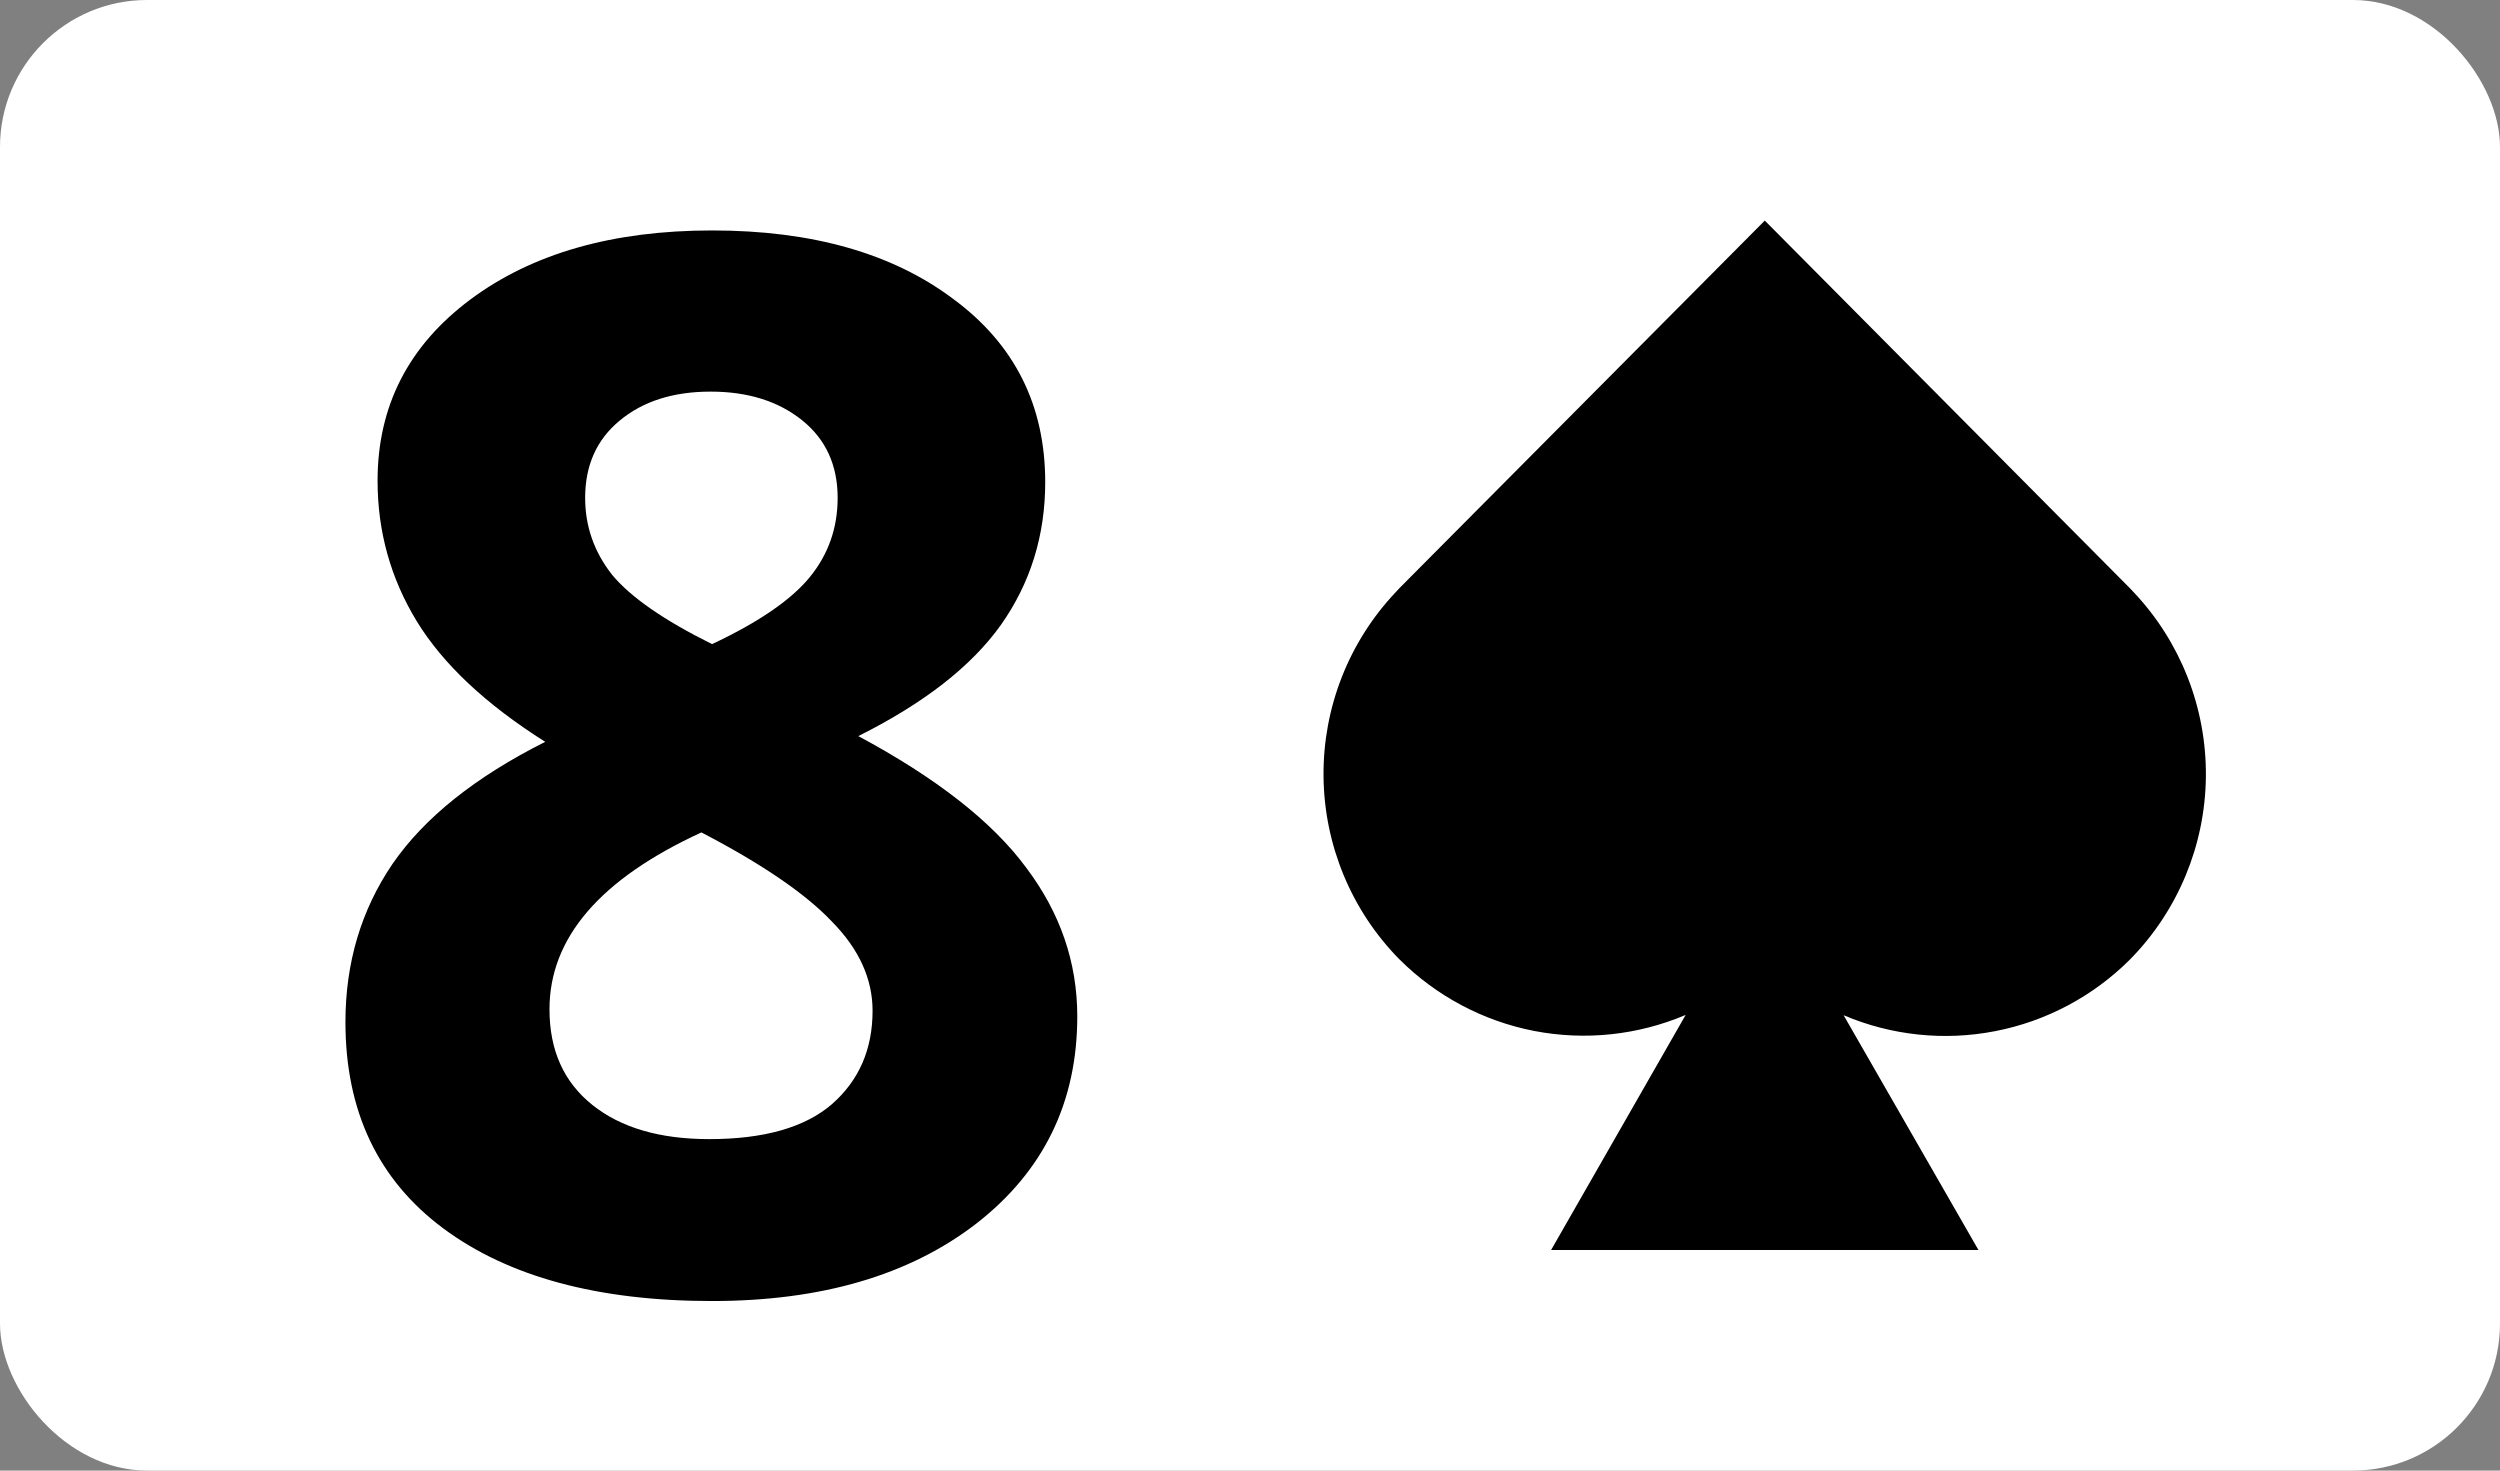<svg width="34" height="20" viewBox="0 0 34 20" fill="none" xmlns="http://www.w3.org/2000/svg">
<rect x="0" y="0" width="34" height="20" fill="#808080" stroke="none"/>
<rect width="34" height="20" rx="2" fill="white"/>
<path d="M9.684 3.134C11.043 3.134 12.136 3.444 12.963 4.065C13.797 4.679 14.215 5.51 14.215 6.558C14.215 7.282 14.014 7.929 13.613 8.498C13.212 9.061 12.566 9.565 11.673 10.011C12.734 10.58 13.494 11.175 13.953 11.796C14.418 12.411 14.651 13.086 14.651 13.823C14.651 14.988 14.195 15.925 13.283 16.637C12.371 17.342 11.172 17.694 9.684 17.694C8.132 17.694 6.913 17.364 6.027 16.705C5.141 16.045 4.698 15.11 4.698 13.901C4.698 13.093 4.912 12.375 5.339 11.748C5.772 11.12 6.464 10.567 7.415 10.089C6.606 9.578 6.024 9.031 5.668 8.449C5.313 7.867 5.135 7.23 5.135 6.538C5.135 5.523 5.555 4.702 6.396 4.074C7.237 3.447 8.333 3.134 9.684 3.134ZM7.473 13.726C7.473 14.283 7.667 14.716 8.055 15.026C8.443 15.337 8.973 15.492 9.646 15.492C10.389 15.492 10.946 15.334 11.314 15.017C11.683 14.693 11.867 14.27 11.867 13.746C11.867 13.313 11.683 12.908 11.314 12.533C10.952 12.152 10.36 11.748 9.539 11.321C8.162 11.954 7.473 12.756 7.473 13.726ZM9.665 5.326C9.154 5.326 8.74 5.458 8.423 5.724C8.113 5.982 7.958 6.331 7.958 6.771C7.958 7.159 8.081 7.508 8.326 7.819C8.579 8.123 9.031 8.436 9.684 8.76C10.318 8.462 10.761 8.158 11.014 7.848C11.266 7.538 11.392 7.179 11.392 6.771C11.392 6.325 11.23 5.973 10.907 5.714C10.583 5.455 10.169 5.326 9.665 5.326Z" fill="black"/>
<path d="M29.014 8.05L28.965 7.998L24.001 3L19.033 7.998L18.985 8.05C18.344 8.726 17.991 9.626 18 10.559C18.009 11.493 18.38 12.386 19.033 13.048C19.535 13.548 20.172 13.886 20.865 14.021C21.558 14.155 22.275 14.079 22.925 13.803L21.095 17H26.907L25.073 13.807C25.723 14.083 26.44 14.159 27.133 14.024C27.826 13.89 28.463 13.552 28.965 13.052C29.619 12.389 29.991 11.495 30 10.561C30.009 9.627 29.655 8.726 29.014 8.05Z" fill="black"/>
</svg>
